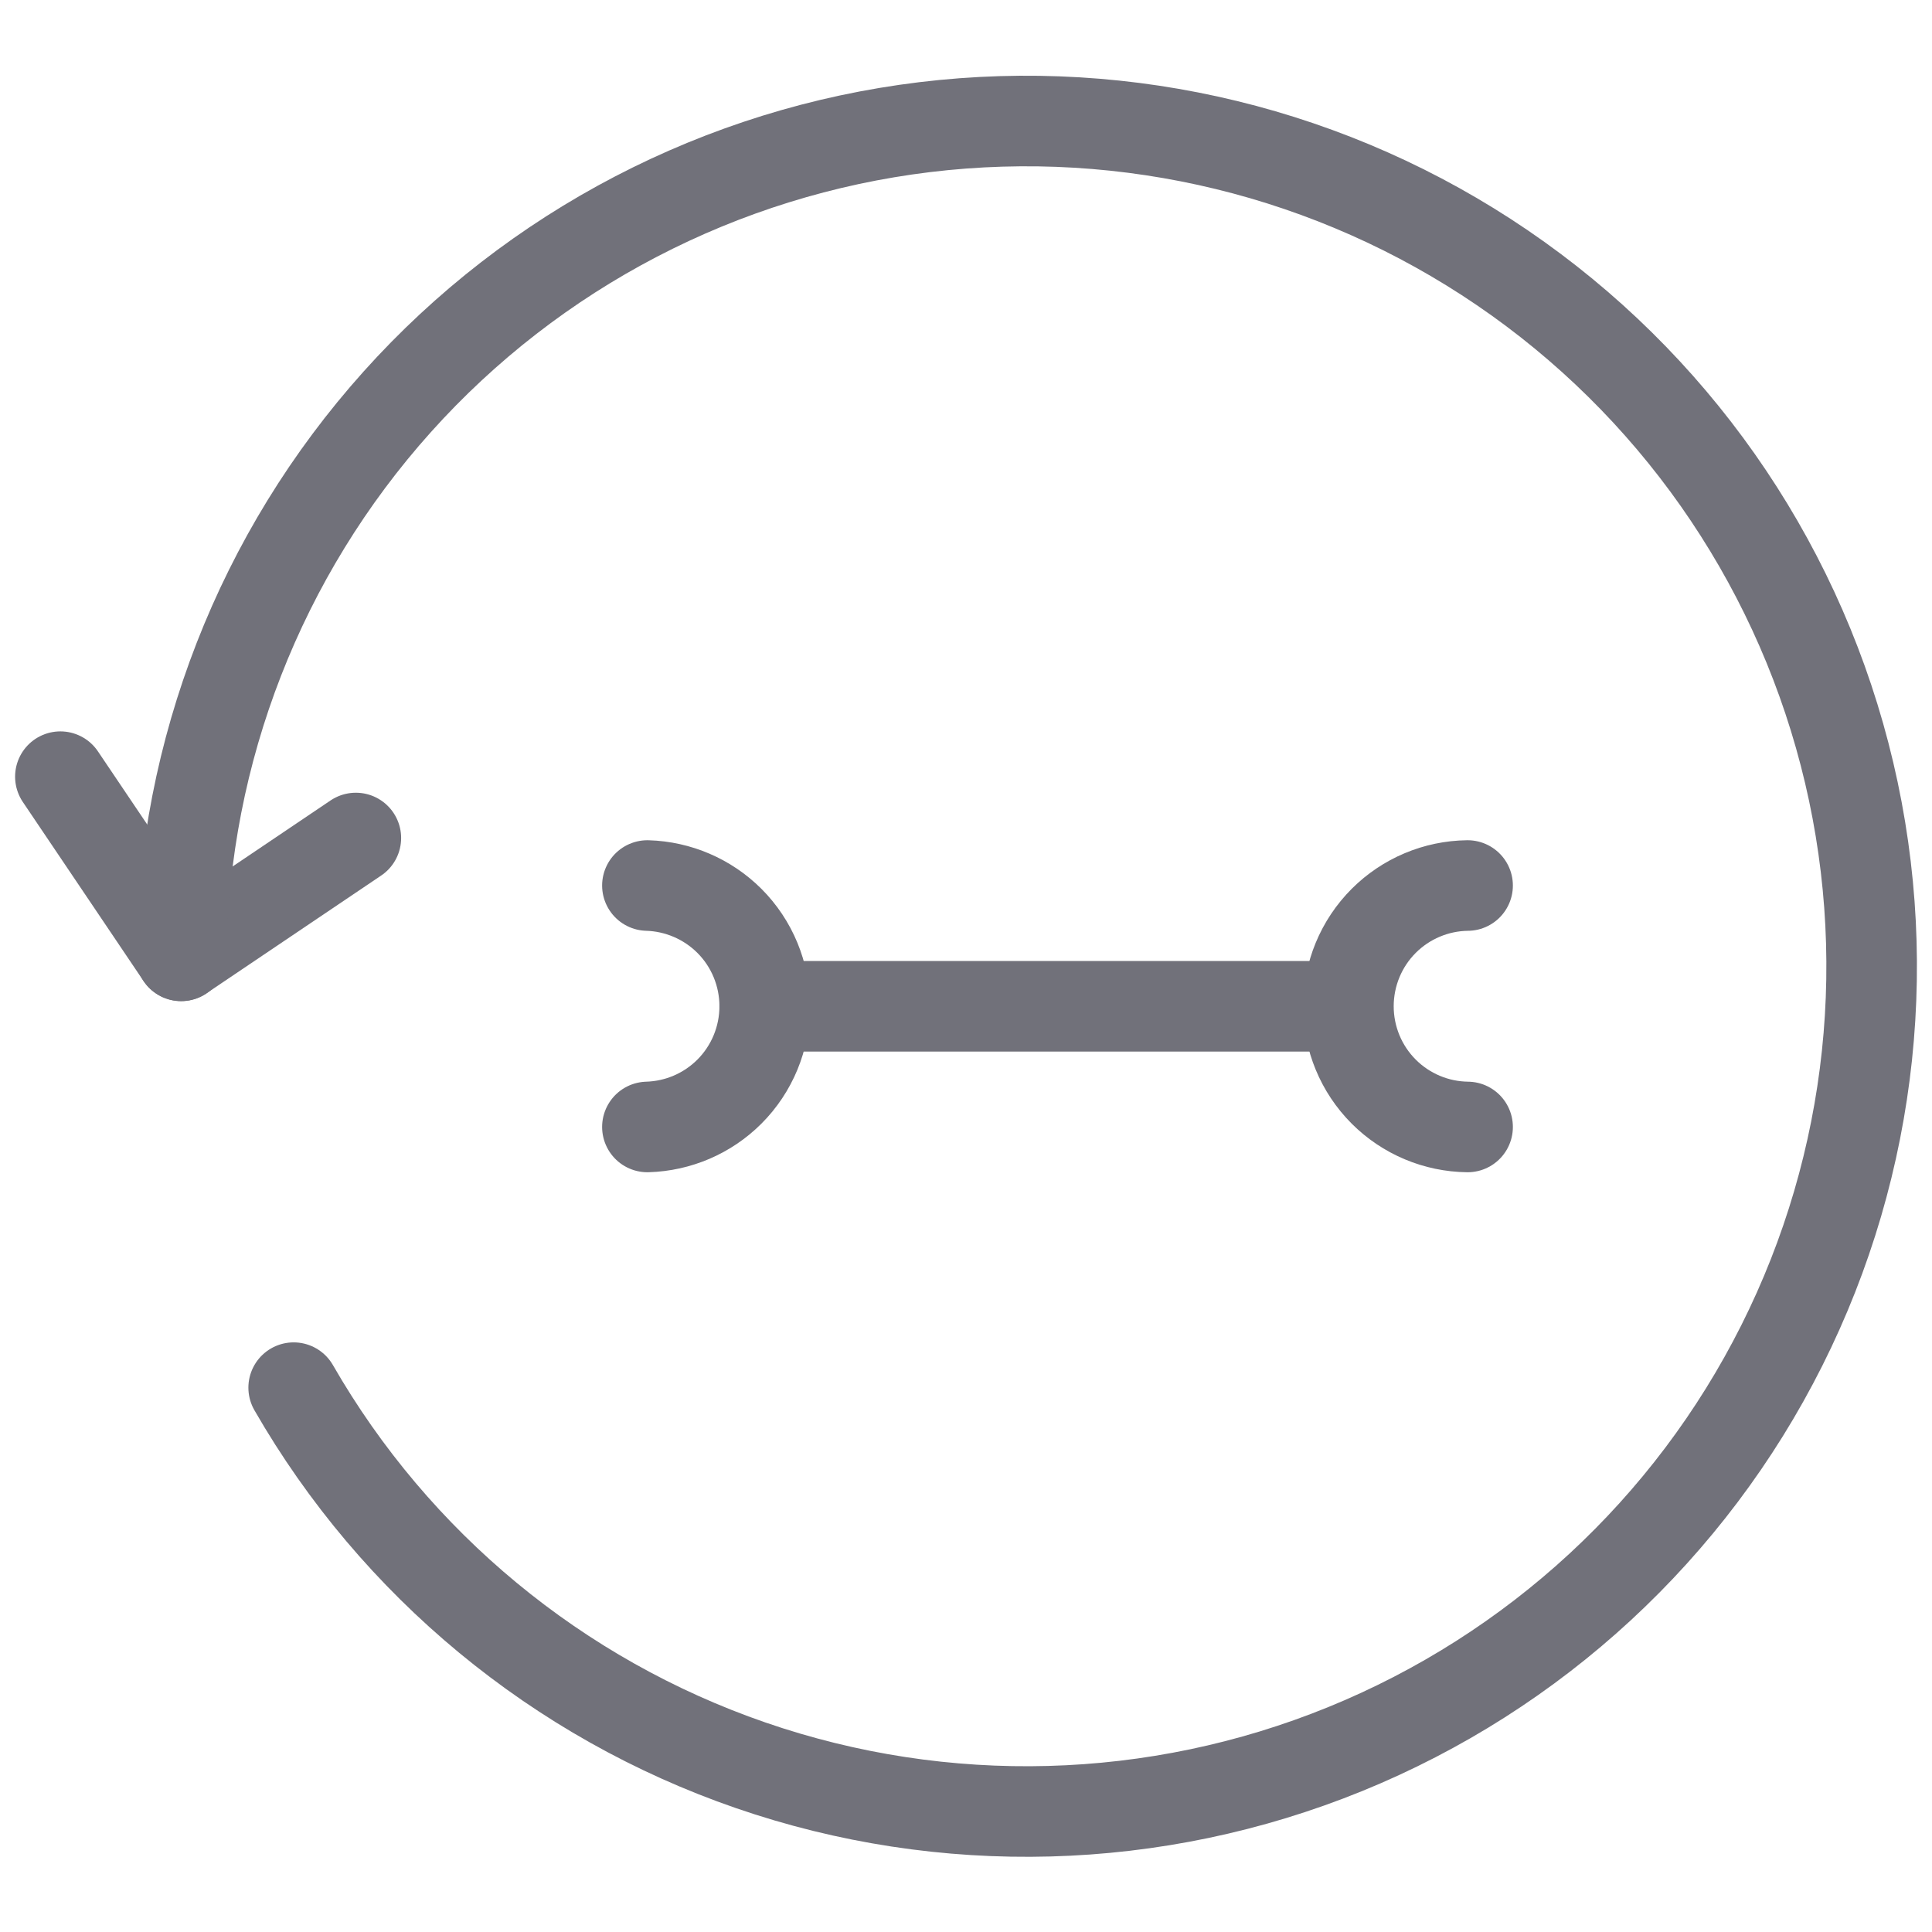 <svg width="32" height="32" viewBox="0 0 32 32" fill="none" xmlns="http://www.w3.org/2000/svg">
<path d="M1 12.864L3 15.831L5.894 13.88" stroke="#71717A" stroke-width="1.5" stroke-linecap="round" stroke-linejoin="round"/>
<path d="M3.001 15.832C3.043 12.441 4.315 9.18 6.579 6.656C8.844 4.131 11.948 2.515 15.315 2.106C18.682 1.698 22.083 2.526 24.885 4.436C27.688 6.346 29.701 9.209 30.552 12.492C31.404 15.775 31.034 19.255 29.512 22.286C27.991 25.317 25.42 27.692 22.279 28.971C19.138 30.25 15.639 30.345 12.434 29.239C9.238 28.136 6.549 25.914 4.864 22.984" stroke="#71717A" stroke-width="1.5" stroke-linecap="round" stroke-linejoin="round"/>
<path d="M12.666 16.667H22" stroke="#71717A" stroke-width="1.5" stroke-linecap="round" stroke-linejoin="round"/>
<path d="M10.723 14.667C11.233 14.682 11.719 14.891 12.081 15.252C12.456 15.627 12.666 16.136 12.666 16.667C12.666 17.197 12.456 17.706 12.081 18.081C11.719 18.443 11.233 18.651 10.723 18.666" stroke="#71717A" stroke-width="1.5" stroke-linecap="round" stroke-linejoin="round"/>
<path d="M24.308 14.667C23.787 14.673 23.288 14.883 22.919 15.252C22.544 15.627 22.334 16.136 22.334 16.667C22.334 17.197 22.544 17.706 22.919 18.081C23.288 18.45 23.787 18.66 24.308 18.666" stroke="#71717A" stroke-width="1.5" stroke-linecap="round" stroke-linejoin="round"/>
</svg>
